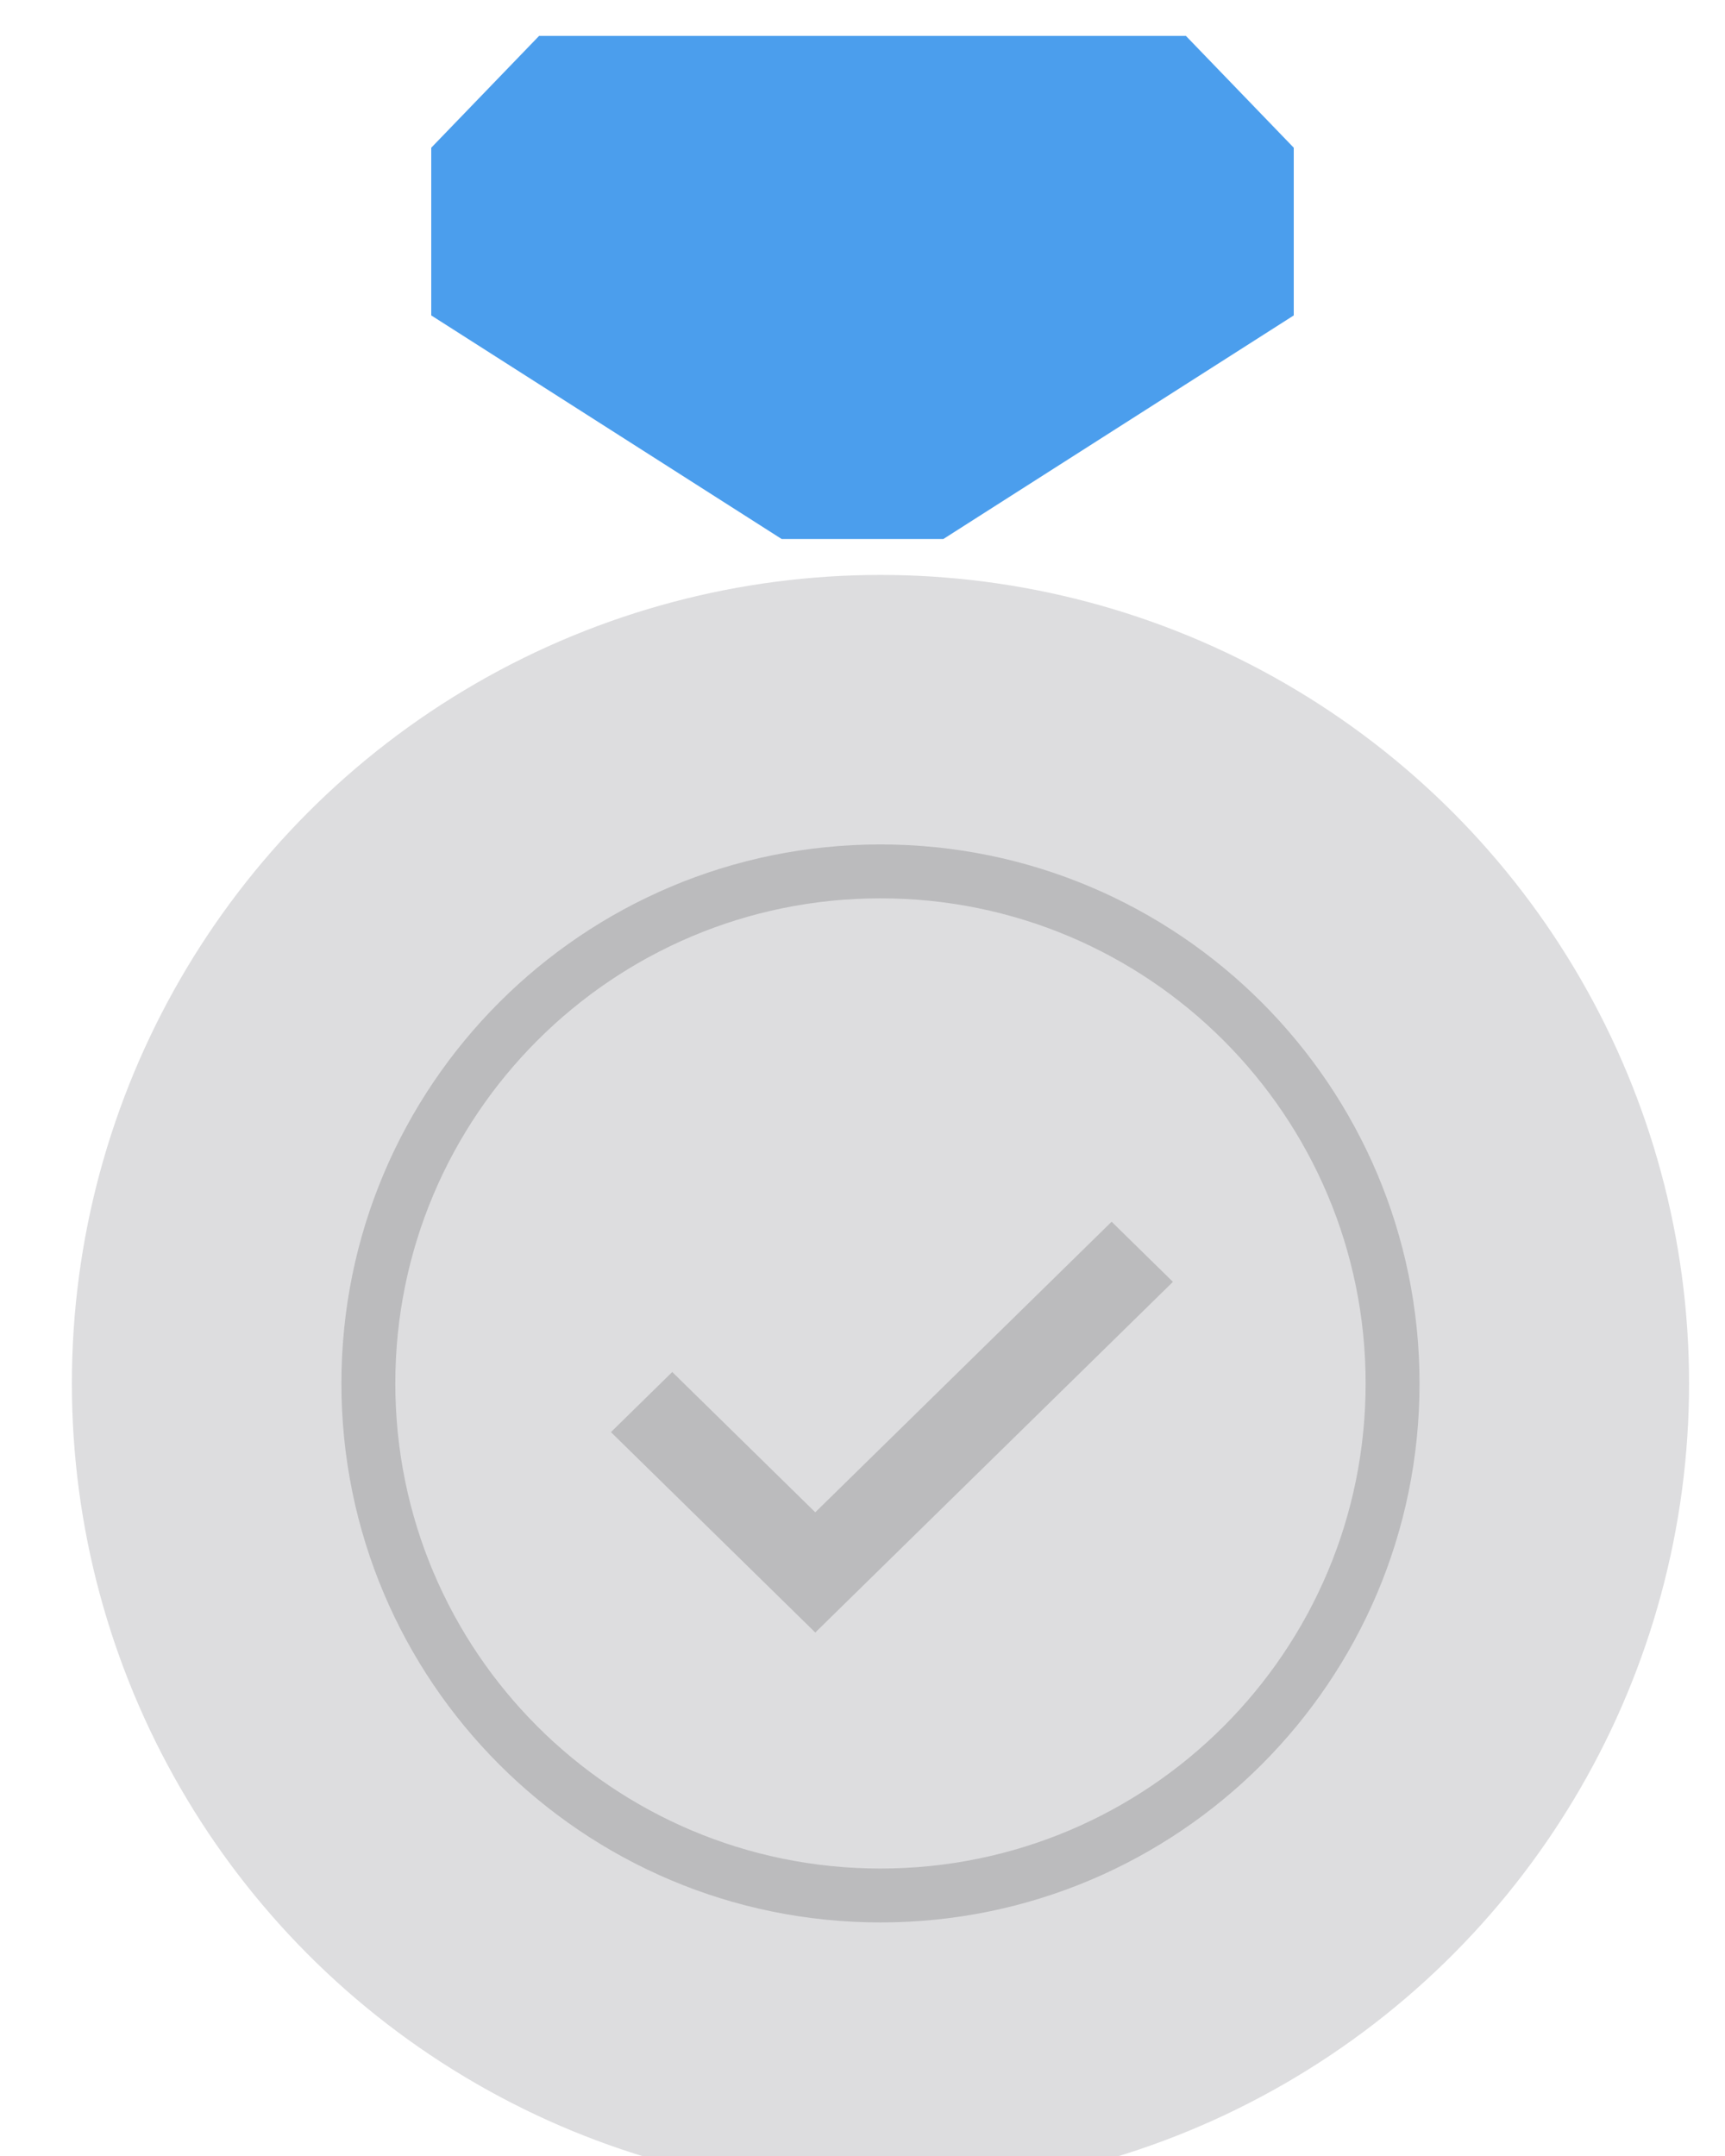 <?xml version="1.0" encoding="UTF-8" standalone="no"?>
<svg width="48px" height="60px" viewBox="0 0 48 60" version="1.1" xmlns="http://www.w3.org/2000/svg" xmlns:xlink="http://www.w3.org/1999/xlink" xmlns:sketch="http://www.bohemiancoding.com/sketch/ns">
    <!-- Generator: Sketch 3.4.4 (17249) - http://www.bohemiancoding.com/sketch -->
    <title>icon_read_finished_half</title>
    <desc>Created with Sketch.</desc>
    <defs></defs>
    <g id="slice" stroke="none" stroke-width="1" fill="none" fill-rule="evenodd" sketch:type="MSPage">
        <g id="icon_general" sketch:type="MSArtboardGroup" transform="translate(-168, -613)">
            <g id="icon_read_finished_half" sketch:type="MSLayerGroup" transform="translate(168, 613)">
                <rect id="icon" sketch:type="MSShapeGroup" x="0" y="0" width="48" height="60"></rect>
                <circle id="body" fill="#DDDDDF" sketch:type="MSShapeGroup" cx="24.5" cy="38.5" r="22.5"></circle>
                <path d="M24.5,53.5 C16.216,53.5 9.5,46.784 9.5,38.5 C9.5,30.216 16.216,23.5 24.5,23.5 C32.784,23.5 39.5,30.216 39.5,38.5 C39.5,46.784 32.784,53.5 24.5,53.5 Z M24.5,52 C31.956,52 38,45.956 38,38.5 C38,31.044 31.956,25 24.5,25 C17.044,25 11,31.044 11,38.5 C11,45.956 17.044,52 24.5,52 Z" id="Shape" fill="#BBBBBD" sketch:type="MSShapeGroup"></path>
                <path d="M17,39.855 L18.706,38.182 L22.686,42.086 L30.932,34 L32.638,35.673 L22.686,45.432 L17,39.855 Z" id="checkmark" fill="#BBBBBD" sketch:type="MSShapeGroup"></path>
                <path d="M12,4.111 L15,1 L33,1 L36,4.111 L36,8.778 L26.25,15 L21.75,15 L12,8.778 L12,4.111 Z" id="head" fill="#4B9EED" sketch:type="MSShapeGroup"></path>
            </g>
        </g>
    </g>
</svg>